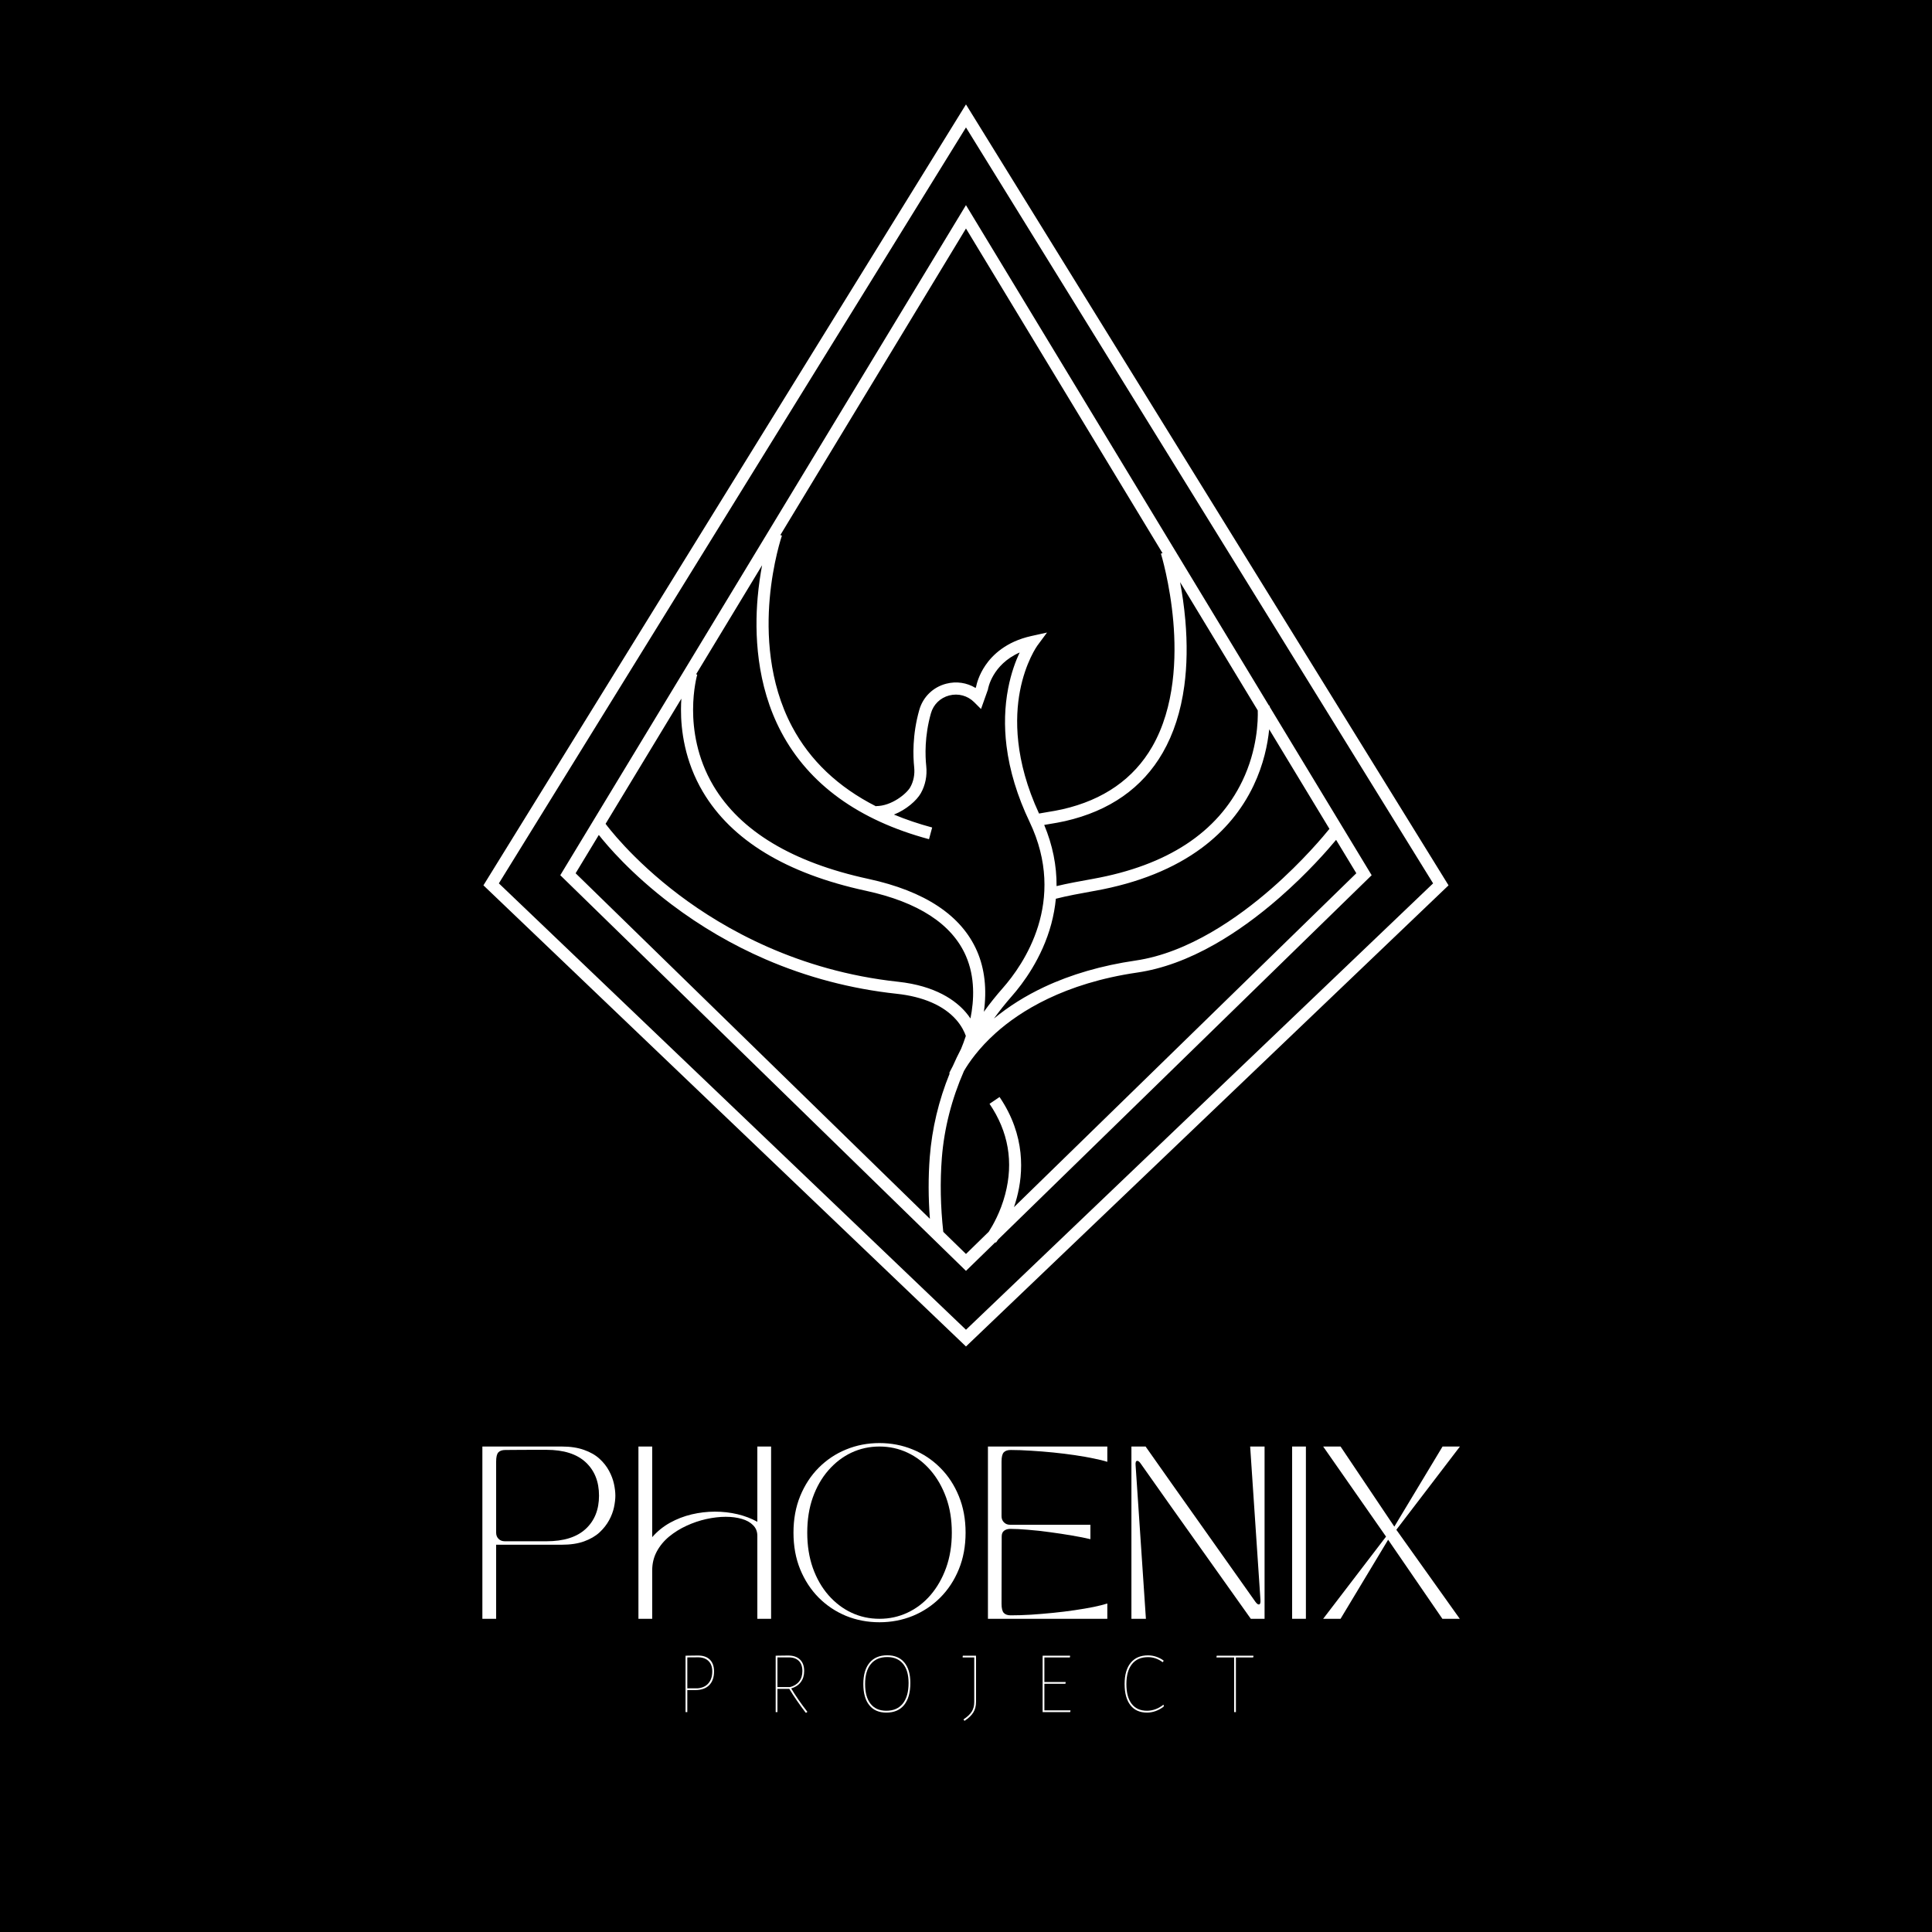 <svg xmlns="http://www.w3.org/2000/svg" xmlns:xlink="http://www.w3.org/1999/xlink" width="500" zoomAndPan="magnify" viewBox="0 0 375 375" height="500" preserveAspectRatio="xMidYMid meet" version="1.0"><defs><g/><clipPath id="d9e2098544"><path d="M 93.828 20.141 L 281.328 20.141 L 281.328 261.641 L 93.828 261.641 Z M 93.828 20.141 " clip-rule="nonzero"/></clipPath></defs><rect x="-37.5" width="450" fill="#ffffff" y="-37.5" height="450" fill-opacity="1"/><rect x="-37.5" width="450" fill="#000000" y="-37.5" height="450" fill-opacity="1"/><g clip-path="url(#d9e2098544)"><path fill="#ffffff" d="M 187.496 20.266 L 93.832 171.844 L 187.496 261.352 L 281.16 171.844 Z M 96.828 171.461 L 187.496 24.734 L 278.164 171.461 L 187.496 258.102 Z M 96.828 171.461 " fill-opacity="1" fill-rule="nonzero"/></g><path fill="#ffffff" d="M 193.75 240.578 L 266.238 169.879 L 246.445 137.188 C 246.438 137.059 246.43 136.98 246.426 136.953 L 246.312 136.965 L 187.492 39.816 L 109.234 169.078 L 108.75 169.879 L 187.496 246.676 L 193.199 241.117 L 193.309 241.203 C 193.336 241.172 193.5 240.953 193.75 240.578 Z M 151.645 142.109 C 157 152.215 166.648 159.211 180.32 162.887 L 180.934 160.617 C 178.301 159.91 175.828 159.07 173.512 158.109 C 175.93 157.148 177.918 155.379 178.719 153.984 C 179.617 152.406 179.984 150.566 179.781 148.664 C 179.578 146.766 179.43 142.918 180.691 138.453 C 181.176 136.738 182.504 135.441 184.242 134.988 C 186.004 134.531 187.816 135.023 189.098 136.305 L 190.414 137.621 L 191.758 133.836 L 191.777 133.727 C 191.785 133.672 192.566 129.012 197.914 126.648 C 197.148 128.277 196.262 130.613 195.688 133.59 C 194.996 137.156 194.887 140.922 195.363 144.781 C 195.957 149.578 197.461 154.535 199.836 159.512 C 207.207 174.957 198.656 187.23 194.637 191.789 C 193.332 193.27 192.109 194.801 190.969 196.383 C 191.578 192.066 191.137 188.059 189.645 184.621 C 186.633 177.688 179.531 172.969 168.535 170.59 C 153.82 167.406 143.707 161.328 138.473 152.523 C 135.207 147.023 134.523 141.469 134.527 137.77 C 134.527 133.734 135.328 130.965 135.336 130.938 L 135.113 130.875 L 147.922 109.715 C 147.582 111.523 147.266 113.637 147.059 115.969 C 146.461 122.824 146.77 132.914 151.645 142.109 Z M 230.074 120.406 C 229.832 117.621 229.449 115.098 229.055 112.996 L 244.129 137.895 C 244.191 139.824 244.07 145.492 241.141 151.582 C 236.32 161.594 226.566 167.988 212.148 170.586 L 211.766 170.656 C 209.418 171.078 207.18 171.484 205.078 171.992 C 205.113 168.008 204.312 164.039 202.68 160.117 C 203.016 160.059 203.359 160 203.711 159.941 C 204.691 159.781 205.707 159.613 206.742 159.375 C 215.371 157.406 221.746 152.941 225.684 146.102 C 227.793 142.438 229.203 138.078 229.871 133.145 C 230.402 129.227 230.469 124.941 230.074 120.406 Z M 136.43 153.695 C 142.008 163.105 152.641 169.562 168.039 172.891 C 178.246 175.098 184.789 179.359 187.484 185.551 C 189.289 189.699 189.078 194.152 188.363 197.684 C 188.105 197.297 187.809 196.898 187.465 196.496 C 185.512 194.223 181.645 191.348 174.293 190.555 C 154.871 188.461 140.484 180.25 131.836 173.727 C 122.574 166.746 117.727 160.152 117.543 159.902 L 132.254 135.609 C 132.207 136.254 132.184 136.945 132.18 137.676 C 132.16 141.68 132.887 147.711 136.43 153.695 Z M 196.398 193.348 C 198.488 190.977 202.262 186.004 204.055 179.332 C 204.488 177.703 204.785 176.07 204.941 174.445 C 207.172 173.875 209.613 173.434 212.18 172.969 L 212.562 172.902 C 220.918 171.395 227.902 168.582 233.316 164.543 C 237.688 161.281 241.051 157.227 243.309 152.492 C 245.285 148.34 246.062 144.422 246.348 141.559 L 258.043 160.879 C 257.117 162.031 252.898 167.137 246.781 172.48 C 240.434 178.02 230.707 184.941 220.41 186.441 C 213.863 187.398 207.895 189.125 202.672 191.582 C 199.051 193.285 195.781 195.34 192.926 197.699 C 194.008 196.203 195.164 194.75 196.398 193.348 Z M 225.645 107.363 L 225.336 107.457 C 225.352 107.516 227.098 113.199 227.738 120.664 C 228.324 127.473 228.09 137.215 223.641 144.934 C 220.039 151.18 214.18 155.266 206.215 157.082 C 205.246 157.305 204.266 157.465 203.32 157.621 C 202.777 157.711 202.223 157.805 201.676 157.906 C 196.871 147.531 196.996 139.293 197.965 134.172 C 199.035 128.523 201.332 125.336 201.355 125.305 L 203.227 122.777 L 200.156 123.457 C 195.273 124.543 192.629 127.145 191.27 129.141 C 189.977 131.039 189.566 132.766 189.473 133.238 L 189.367 133.539 C 187.676 132.504 185.637 132.191 183.648 132.711 C 181.098 133.375 179.145 135.281 178.43 137.809 C 177.055 142.656 177.223 146.844 177.441 148.91 C 177.59 150.301 177.316 151.688 176.676 152.812 C 175.945 154.086 173.031 156.461 170.051 156.461 L 170.051 156.516 C 162.691 152.785 157.219 147.602 153.727 141.016 C 149.129 132.348 148.832 122.762 149.395 116.246 C 150.008 109.145 151.742 104.039 151.77 103.961 L 151.465 103.855 L 187.496 44.352 Z M 116.23 162.062 C 117.82 164.082 122.496 169.617 130.34 175.547 C 136 179.824 142.141 183.41 148.586 186.199 C 156.645 189.688 165.207 191.941 174.039 192.891 C 179.18 193.441 183.168 195.18 185.578 197.91 C 186.664 199.141 187.207 200.324 187.469 201.074 C 187.172 201.988 186.855 202.828 186.551 203.566 C 185.977 204.672 185.434 205.793 184.934 206.934 C 184.918 206.961 184.906 206.98 184.906 206.984 L 184.91 206.984 C 184.469 207.773 184.266 208.254 184.242 208.312 L 184.336 208.352 C 182.199 213.598 180.898 219.059 180.465 224.605 C 180.168 228.465 180.18 232.477 180.492 236.57 L 111.727 169.5 Z M 183.09 239.102 C 182.547 234.188 182.453 229.375 182.809 224.785 C 183.258 219.02 184.73 213.293 187.105 207.879 C 188.027 206.297 189.934 203.492 193.273 200.5 C 197.973 196.289 206.555 190.84 220.75 188.77 C 225.566 188.066 230.641 186.219 235.828 183.266 C 239.949 180.926 244.152 177.895 248.324 174.25 C 253.828 169.445 257.762 164.914 259.336 163.016 L 263.262 169.496 L 196.809 234.309 C 197.004 233.738 197.188 233.141 197.355 232.516 C 198.637 227.715 199.098 220.422 194.012 212.93 L 192.066 214.25 C 195.734 219.652 196.758 225.562 195.105 231.824 C 194.199 235.273 192.684 237.891 191.918 239.078 L 187.496 243.395 Z M 183.09 239.102 " fill-opacity="1" fill-rule="nonzero"/><g fill="#ffffff" fill-opacity="1"><g transform="translate(90.957, 314.207)"><g><path d="M 2.672 -33.438 L 18.062 -33.438 C 19.75 -33.438 21.195 -33.219 22.406 -32.781 C 23.625 -32.352 24.625 -31.781 25.406 -31.062 C 26.188 -30.352 26.805 -29.566 27.266 -28.703 C 27.723 -27.848 28.039 -27 28.219 -26.156 C 28.395 -25.32 28.484 -24.57 28.484 -23.906 C 28.484 -23.238 28.395 -22.484 28.219 -21.641 C 28.039 -20.805 27.723 -19.969 27.266 -19.125 C 26.805 -18.281 26.188 -17.492 25.406 -16.766 C 24.625 -16.047 23.629 -15.469 22.422 -15.031 C 21.223 -14.594 19.77 -14.375 18.062 -14.375 L 5.344 -14.375 L 5.344 0 L 2.672 0 Z M 5.344 -16.719 C 5.344 -16.227 5.5 -15.828 5.812 -15.516 C 6.125 -15.203 6.523 -15.047 7.016 -15.047 L 15.109 -15.047 C 18.453 -15.047 20.988 -15.844 22.719 -17.438 C 24.445 -19.031 25.312 -21.188 25.312 -23.906 C 25.312 -26.625 24.445 -28.785 22.719 -30.391 C 20.988 -31.992 18.453 -32.797 15.109 -32.797 C 14.242 -32.797 13.273 -32.797 12.203 -32.797 C 11.129 -32.797 10.129 -32.789 9.203 -32.781 C 8.285 -32.77 7.594 -32.766 7.125 -32.766 C 6.52 -32.766 6.07 -32.613 5.781 -32.312 C 5.488 -32.008 5.344 -31.406 5.344 -30.5 Z M 5.344 -16.719 "/></g></g></g><g fill="#ffffff" fill-opacity="1"><g transform="translate(121.248, 314.207)"><g><path d="M 5.344 0 L 2.672 0 L 2.672 -33.438 L 5.344 -33.438 L 5.344 -15.844 C 6.332 -16.977 7.484 -17.91 8.797 -18.641 C 10.109 -19.367 11.508 -19.91 13 -20.266 C 14.5 -20.617 16.004 -20.797 17.516 -20.797 C 19.035 -20.797 20.5 -20.629 21.906 -20.297 C 23.312 -19.961 24.594 -19.473 25.75 -18.828 L 25.75 -33.438 L 28.422 -33.438 L 28.422 0 L 25.75 0 L 25.75 -16.109 C 25.75 -16.941 25.473 -17.629 24.922 -18.172 C 24.379 -18.723 23.648 -19.129 22.734 -19.391 C 21.816 -19.66 20.781 -19.797 19.625 -19.797 C 18.426 -19.797 17.164 -19.648 15.844 -19.359 C 14.531 -19.066 13.254 -18.633 12.016 -18.062 C 10.785 -17.5 9.66 -16.801 8.641 -15.969 C 7.629 -15.133 6.828 -14.164 6.234 -13.062 C 5.641 -11.957 5.344 -10.734 5.344 -9.391 Z M 5.344 0 "/></g></g></g><g fill="#ffffff" fill-opacity="1"><g transform="translate(152.342, 314.207)"><g><path d="M 18.359 0.672 C 16.055 0.672 13.895 0.258 11.875 -0.562 C 9.863 -1.395 8.094 -2.578 6.562 -4.109 C 5.039 -5.648 3.844 -7.484 2.969 -9.609 C 2.102 -11.742 1.672 -14.113 1.672 -16.719 C 1.672 -19.32 2.102 -21.688 2.969 -23.812 C 3.844 -25.945 5.039 -27.781 6.562 -29.312 C 8.094 -30.852 9.863 -32.035 11.875 -32.859 C 13.895 -33.691 16.055 -34.109 18.359 -34.109 C 20.648 -34.109 22.805 -33.691 24.828 -32.859 C 26.848 -32.035 28.625 -30.852 30.156 -29.312 C 31.695 -27.781 32.898 -25.945 33.766 -23.812 C 34.641 -21.688 35.078 -19.32 35.078 -16.719 C 35.078 -14.113 34.641 -11.742 33.766 -9.609 C 32.898 -7.484 31.695 -5.648 30.156 -4.109 C 28.625 -2.578 26.848 -1.395 24.828 -0.562 C 22.805 0.258 20.648 0.672 18.359 0.672 Z M 4.344 -16.719 C 4.344 -14.219 4.703 -11.941 5.422 -9.891 C 6.148 -7.848 7.16 -6.082 8.453 -4.594 C 9.754 -3.113 11.242 -1.977 12.922 -1.188 C 14.609 -0.395 16.422 0 18.359 0 C 20.297 0 22.109 -0.395 23.797 -1.188 C 25.492 -1.977 26.984 -3.113 28.266 -4.594 C 29.547 -6.082 30.555 -7.848 31.297 -9.891 C 32.035 -11.941 32.406 -14.219 32.406 -16.719 C 32.406 -19.238 32.035 -21.516 31.297 -23.547 C 30.555 -25.586 29.547 -27.348 28.266 -28.828 C 26.984 -30.316 25.492 -31.457 23.797 -32.25 C 22.109 -33.039 20.297 -33.438 18.359 -33.438 C 16.422 -33.438 14.609 -33.039 12.922 -32.25 C 11.242 -31.457 9.754 -30.316 8.453 -28.828 C 7.16 -27.348 6.148 -25.586 5.422 -23.547 C 4.703 -21.516 4.344 -19.238 4.344 -16.719 Z M 4.344 -16.719 "/></g></g></g><g fill="#ffffff" fill-opacity="1"><g transform="translate(189.086, 314.207)"><g><path d="M 2.672 0 L 2.672 -33.438 L 25.844 -33.438 L 25.844 -30.469 C 25.156 -30.688 24.266 -30.906 23.172 -31.125 C 22.078 -31.352 20.859 -31.566 19.516 -31.766 C 18.18 -31.961 16.785 -32.133 15.328 -32.281 C 13.867 -32.426 12.438 -32.539 11.031 -32.625 C 9.625 -32.719 8.312 -32.766 7.094 -32.766 C 6.488 -32.766 6.039 -32.613 5.75 -32.312 C 5.457 -32.008 5.312 -31.406 5.312 -30.5 L 5.312 -19.922 C 5.312 -19.43 5.469 -19.031 5.781 -18.719 C 6.094 -18.406 6.492 -18.25 6.984 -18.25 L 22.562 -18.25 L 22.562 -15.453 C 21.582 -15.691 20.398 -15.926 19.016 -16.156 C 17.641 -16.395 16.203 -16.613 14.703 -16.812 C 13.211 -17.02 11.789 -17.176 10.438 -17.281 C 9.094 -17.395 7.953 -17.453 7.016 -17.453 C 6.523 -17.453 6.125 -17.332 5.812 -17.094 C 5.5 -16.863 5.344 -16.492 5.344 -15.984 L 5.312 -2.938 C 5.312 -2.051 5.457 -1.453 5.75 -1.141 C 6.039 -0.828 6.488 -0.672 7.094 -0.672 C 8.312 -0.672 9.625 -0.711 11.031 -0.797 C 12.438 -0.891 13.867 -1.008 15.328 -1.156 C 16.785 -1.301 18.18 -1.473 19.516 -1.672 C 20.859 -1.867 22.078 -2.078 23.172 -2.297 C 24.266 -2.523 25.156 -2.75 25.844 -2.969 L 25.844 0 Z M 2.672 0 "/></g></g></g><g fill="#ffffff" fill-opacity="1"><g transform="translate(216.936, 314.207)"><g><path d="M 2.672 0 L 2.672 -33.438 L 5.422 -33.438 C 8.805 -28.625 12.254 -23.742 15.766 -18.797 C 19.273 -13.848 22.938 -8.676 26.75 -3.281 C 27 -2.945 27.211 -2.781 27.391 -2.781 C 27.648 -2.781 27.758 -3.066 27.719 -3.641 L 25.719 -33.438 L 28.516 -33.438 L 28.516 0 L 25.844 0 C 24.082 -2.5 22.359 -4.926 20.672 -7.281 C 18.992 -9.645 17.305 -12.02 15.609 -14.406 C 13.922 -16.789 12.156 -19.273 10.312 -21.859 C 8.477 -24.453 6.523 -27.219 4.453 -30.156 C 4.223 -30.488 4.008 -30.656 3.812 -30.656 C 3.539 -30.656 3.43 -30.367 3.484 -29.797 L 5.484 0 Z M 2.672 0 "/></g></g></g><g fill="#ffffff" fill-opacity="1"><g transform="translate(248.13, 314.207)"><g><path d="M 2.672 0 L 2.672 -33.438 L 5.344 -33.438 L 5.344 0 Z M 2.672 0 "/></g></g></g><g fill="#ffffff" fill-opacity="1"><g transform="translate(256.154, 314.207)"><g><path d="M 12.875 -15.953 L 0.672 -33.438 L 4.047 -33.438 L 14.484 -17.891 L 23.844 -33.438 L 27.219 -33.438 L 14.875 -17.281 L 27.188 0 L 23.812 0 L 13.281 -15.344 L 4.047 0 L 0.672 0 Z M 12.875 -15.953 "/></g></g></g><g fill="#ffffff" fill-opacity="1"><g transform="translate(131.173, 332.322)"><g><path d="M 4.312 -10.984 C 5.312 -10.984 6.078 -10.719 6.609 -10.188 C 7.148 -9.656 7.422 -8.895 7.422 -7.906 C 7.422 -6.738 7.102 -5.844 6.469 -5.219 C 5.844 -4.594 4.941 -4.281 3.766 -4.281 L 2.234 -4.281 L 2.234 0 L 1.891 0 L 1.891 -10.953 Z M 4.281 -4.625 C 5.176 -4.707 5.863 -5.035 6.344 -5.609 C 6.832 -6.191 7.078 -6.957 7.078 -7.906 C 7.078 -8.75 6.848 -9.406 6.391 -9.875 C 5.93 -10.352 5.281 -10.609 4.438 -10.641 L 2.234 -10.625 L 2.234 -4.625 Z M 4.281 -4.625 "/></g></g></g><g fill="#ffffff" fill-opacity="1"><g transform="translate(148.667, 332.322)"><g><path d="M 4.906 -4.594 C 5.789 -3.125 6.828 -1.625 8.016 -0.094 L 8.016 -0.016 C 7.953 0.035 7.879 0.082 7.797 0.125 L 7.703 0.094 C 6.473 -1.52 5.414 -3.055 4.531 -4.516 L 2.234 -4.516 L 2.234 0 L 1.891 0 L 1.891 -10.953 L 4.312 -10.984 C 5.312 -10.984 6.078 -10.723 6.609 -10.203 C 7.148 -9.691 7.422 -8.945 7.422 -7.969 C 7.422 -7.125 7.203 -6.41 6.766 -5.828 C 6.336 -5.254 5.719 -4.844 4.906 -4.594 Z M 2.234 -4.859 L 4.672 -4.859 C 5.441 -5.055 6.035 -5.422 6.453 -5.953 C 6.867 -6.492 7.078 -7.164 7.078 -7.969 C 7.078 -8.82 6.848 -9.477 6.391 -9.938 C 5.93 -10.395 5.281 -10.625 4.438 -10.625 L 2.234 -10.625 Z M 2.234 -4.859 "/></g></g></g><g fill="#ffffff" fill-opacity="1"><g transform="translate(166.745, 332.322)"><g><path d="M 5.469 -11.031 C 6.906 -11.031 8.008 -10.566 8.781 -9.641 C 9.562 -8.711 9.953 -7.383 9.953 -5.656 C 9.953 -3.812 9.551 -2.391 8.75 -1.391 C 7.945 -0.398 6.797 0.094 5.297 0.094 C 3.859 0.094 2.754 -0.383 1.984 -1.344 C 1.211 -2.301 0.828 -3.672 0.828 -5.453 C 0.828 -7.242 1.227 -8.617 2.031 -9.578 C 2.832 -10.547 3.977 -11.031 5.469 -11.031 Z M 5.469 -10.688 C 4.082 -10.688 3.02 -10.234 2.281 -9.328 C 1.539 -8.422 1.172 -7.129 1.172 -5.453 C 1.172 -3.785 1.523 -2.504 2.234 -1.609 C 2.941 -0.711 3.961 -0.266 5.297 -0.266 C 6.68 -0.266 7.742 -0.727 8.484 -1.656 C 9.234 -2.594 9.609 -3.926 9.609 -5.656 C 9.609 -7.27 9.25 -8.508 8.531 -9.375 C 7.812 -10.25 6.789 -10.688 5.469 -10.688 Z M 5.469 -10.688 "/></g></g></g><g fill="#ffffff" fill-opacity="1"><g transform="translate(186.695, 332.322)"><g><path d="M 2.75 -1.984 C 2.75 -1.18 2.578 -0.504 2.234 0.047 C 1.898 0.609 1.332 1.156 0.531 1.688 L 0.344 1.5 L 0.344 1.391 C 1.07 0.91 1.598 0.414 1.922 -0.094 C 2.242 -0.613 2.406 -1.227 2.406 -1.938 L 2.406 -10.609 L 0.203 -10.609 L 0.141 -10.672 L 0.188 -10.953 L 2.75 -10.953 Z M 2.75 -1.984 "/></g></g></g><g fill="#ffffff" fill-opacity="1"><g transform="translate(200.48, 332.322)"><g><path d="M 7.312 -0.281 L 7.234 0 L 1.891 0 L 1.891 -10.953 L 7.188 -10.953 L 7.234 -10.875 L 7.172 -10.609 L 2.234 -10.609 L 2.234 -5.844 L 6.328 -5.844 L 6.375 -5.781 L 6.312 -5.5 L 2.234 -5.5 L 2.234 -0.344 L 7.25 -0.344 Z M 7.312 -0.281 "/></g></g></g><g fill="#ffffff" fill-opacity="1"><g transform="translate(217.459, 332.322)"><g><path d="M 5.375 -11.016 C 5.914 -11.016 6.445 -10.926 6.969 -10.75 C 7.5 -10.57 7.977 -10.32 8.406 -10 L 8.281 -9.719 L 8.172 -9.719 C 7.773 -10.02 7.336 -10.254 6.859 -10.422 C 6.391 -10.586 5.895 -10.672 5.375 -10.672 C 4.008 -10.672 2.969 -10.219 2.25 -9.312 C 1.531 -8.406 1.172 -7.113 1.172 -5.438 C 1.172 -3.77 1.516 -2.488 2.203 -1.594 C 2.891 -0.707 3.879 -0.266 5.172 -0.266 C 5.723 -0.266 6.27 -0.363 6.812 -0.562 C 7.352 -0.758 7.852 -1.039 8.312 -1.406 L 8.438 -1.375 L 8.406 -1.062 C 7.926 -0.695 7.406 -0.41 6.844 -0.203 C 6.281 -0.004 5.727 0.094 5.188 0.094 C 3.781 0.094 2.703 -0.383 1.953 -1.344 C 1.203 -2.301 0.828 -3.672 0.828 -5.453 C 0.828 -7.234 1.219 -8.602 2 -9.562 C 2.789 -10.531 3.914 -11.016 5.375 -11.016 Z M 5.375 -11.016 "/></g></g></g><g fill="#ffffff" fill-opacity="1"><g transform="translate(235.622, 332.322)"><g><path d="M 7.688 -10.875 L 7.609 -10.609 L 4.266 -10.609 L 4.266 0 L 3.922 0 L 3.922 -10.609 L 0.531 -10.609 L 0.484 -10.672 L 0.547 -10.953 L 7.625 -10.953 Z M 7.688 -10.875 "/></g></g></g></svg>